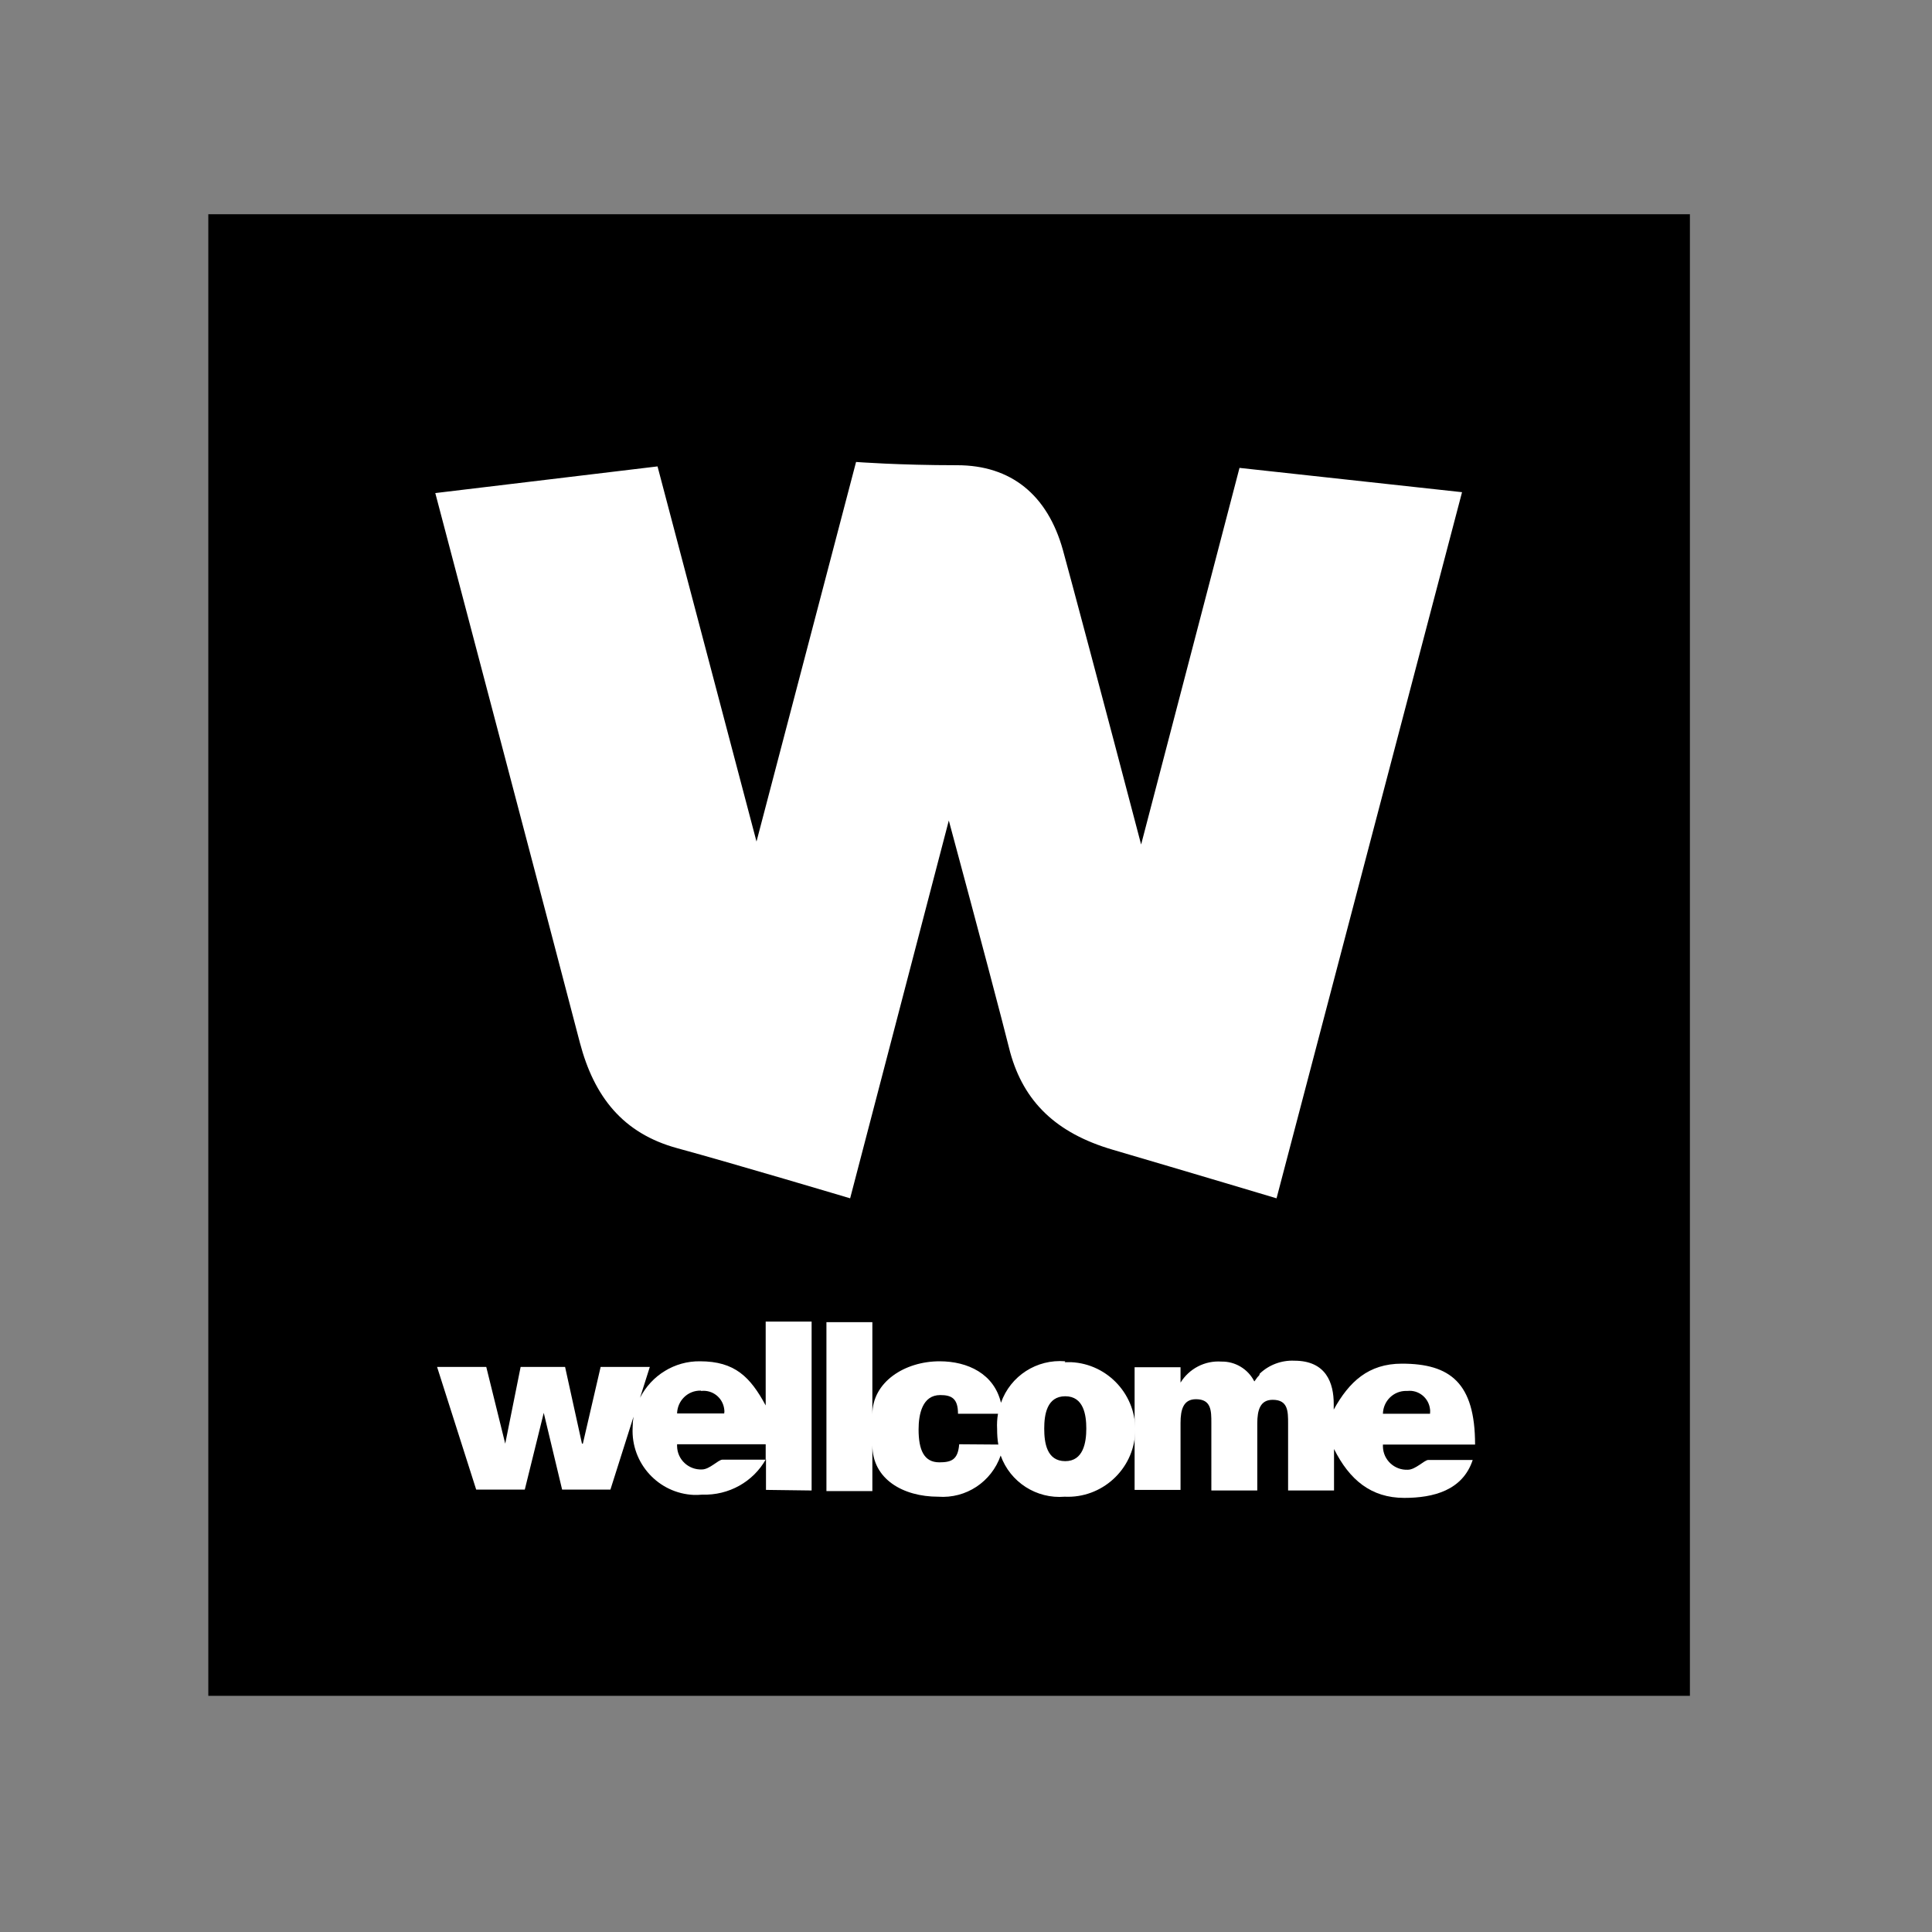 <?xml version="1.0" encoding="utf-8"?>
<!-- Generator: Adobe Illustrator 19.2.1, SVG Export Plug-In . SVG Version: 6.00 Build 0)  -->
<svg version="1.1" id="layer" xmlns="http://www.w3.org/2000/svg" xmlns:xlink="http://www.w3.org/1999/xlink" x="0px" y="0px"
	 viewBox="0 0 652 652" style="enable-background:new 0 0 652 652;" xml:space="preserve">
<rect x="0" y="0" width="652" height="652" fill="#808080" stroke="none"/>
<style type="text/css">
	.st0{fill:#FFFFFF;}
</style>
<g id="Layer_2">
	<g id="Layer_1-2">
		<rect x="70.3" y="72.3" width="500" height="500"/>
		<path class="st0" d="M359.5,459.4c-9.6-0.8-18.5,4.9-21.7,14c-2.3-9.7-11.1-14-20.7-14c-11.8,0-22.7,7-22.7,17.9v-31.1h-15.5v57
			h15.5v-15.5c0,11.5,10.4,17.4,22.2,17.4c9.4,0.7,18-5,21.1-13.9c3.2,9,12.1,14.7,21.6,13.9c12.5,0.6,23.2-9.1,23.8-21.6
			c0.6-12.5-9.1-23.2-21.6-23.8c-0.7,0-1.4,0-2.2,0L359.5,459.4z M323.7,487.4c-0.4,5.2-2.6,6.1-6.7,6.1c-5.2,0-7-4.2-7-11.1
			c0-5.2,1.3-11.6,7.3-11.6c3.8,0,6,1.1,6,6.3h13.5c-0.3,1.7-0.4,3.4-0.3,5.2c0,1.7,0.1,3.5,0.4,5.2L323.7,487.4z M359.5,493.1
			c-6.3,0-7.1-6.3-7.1-11c0-4.7,0.9-10.9,7.1-10.9s7.1,6.3,7.1,10.9C366.6,486.8,365.6,493.1,359.5,493.1z"/>
		<path class="st0" d="M473.1,460.2c-11.3,0-17.8,6.1-23,15.5v-1.9c0-7-2.5-14.6-13.3-14.6c-4.3-0.2-8.6,1.4-11.7,4.4
			c0,0,0,0.5-0.4,0.8c-0.4,0.3-1.1,1.5-1.4,1.8c-2.1-4.2-6.5-6.8-11.1-6.7c-5.6-0.4-10.9,2.4-13.8,7.1l0,0v-5.2h-15.5v41.4h15.5
			v-22.6c0-4.6,1-8,5.2-8c5.2,0,5.2,3.9,5.2,8V503h15.5v-22.6c0-4.6,1-8,5.2-8c5.2,0,5.2,3.9,5.2,8V503h15.5v-14
			c5.2,10.4,12.5,16.5,23.7,16.5c9.8,0,19.7-2.5,23.1-12.8H482c-1.3,0-4.3,3.3-6.9,3.3c-4.5,0.2-8.3-3.3-8.4-7.8c0-0.2,0-0.5,0-0.7
			h31.1C497.8,466.7,489.4,460.2,473.1,460.2z M466.7,477.1c0.1-4.3,3.6-7.8,8-7.7c0.1,0,0.2,0,0.3,0c3.8-0.4,7.2,2.4,7.6,6.2
			c0.1,0.5,0,1,0,1.5H466.7z"/>
		<path class="st0" d="M273.9,503v-57h-15.5v28.3c-5.2-9.6-10.4-14.9-22.2-14.9c-8.5-0.1-16.3,4.7-20.2,12.3l3.3-10.4h-16.6l-6,25.9
			h-0.3l-5.7-25.9h-15l-5.2,25.9l0,0l-6.4-25.9h-16.6l13.2,41.4h16.4l6.4-25.9l0,0l6.2,25.9H206l7.8-24.6c-0.2,1.2-0.3,2.4-0.3,3.7
			c-0.6,12,8.7,22.2,20.7,22.7c0.9,0,1.9,0,2.8-0.1c8.9,0.3,17.2-4.3,21.5-12v10.4L273.9,503z M236.7,469.4c3.8-0.4,7.2,2.3,7.7,6.1
			c0.1,0.5,0.1,1,0,1.5h-15.9c0.1-4.3,3.6-7.8,8-7.7C236.6,469.4,236.6,469.4,236.7,469.4z M243.8,492.6c-1.4,0-4.3,3.3-6.9,3.3
			c-4.5,0.2-8.3-3.3-8.4-7.8c0-0.2,0-0.5,0-0.7h29.9v5.2H243.8z"/>
		<path class="st0" d="M320.2,276.9c10.4,38.6,17.9,67,20.7,78.2c4.6,16.7,15.5,27.3,34.6,32.9c25.9,7.6,55.3,16.4,55.3,16.4
			l62.6-238.3l-75.1-8.2l-33.2,127.1c-12.7-48.4-24.4-92.2-26.4-99.4c-5.2-18.6-17.5-28.6-35.7-28.6c-19.8,0-34.1-1.1-34.1-1.1l0,0
			L255.3,284l-33.4-126.6l-75,9c0,0,41.4,157,48.8,185.5c4.8,18.2,14.5,30.6,32.9,35.6s58.3,16.9,58.3,16.9L320.2,276.9z"/>
	</g>
</g>
</svg>
